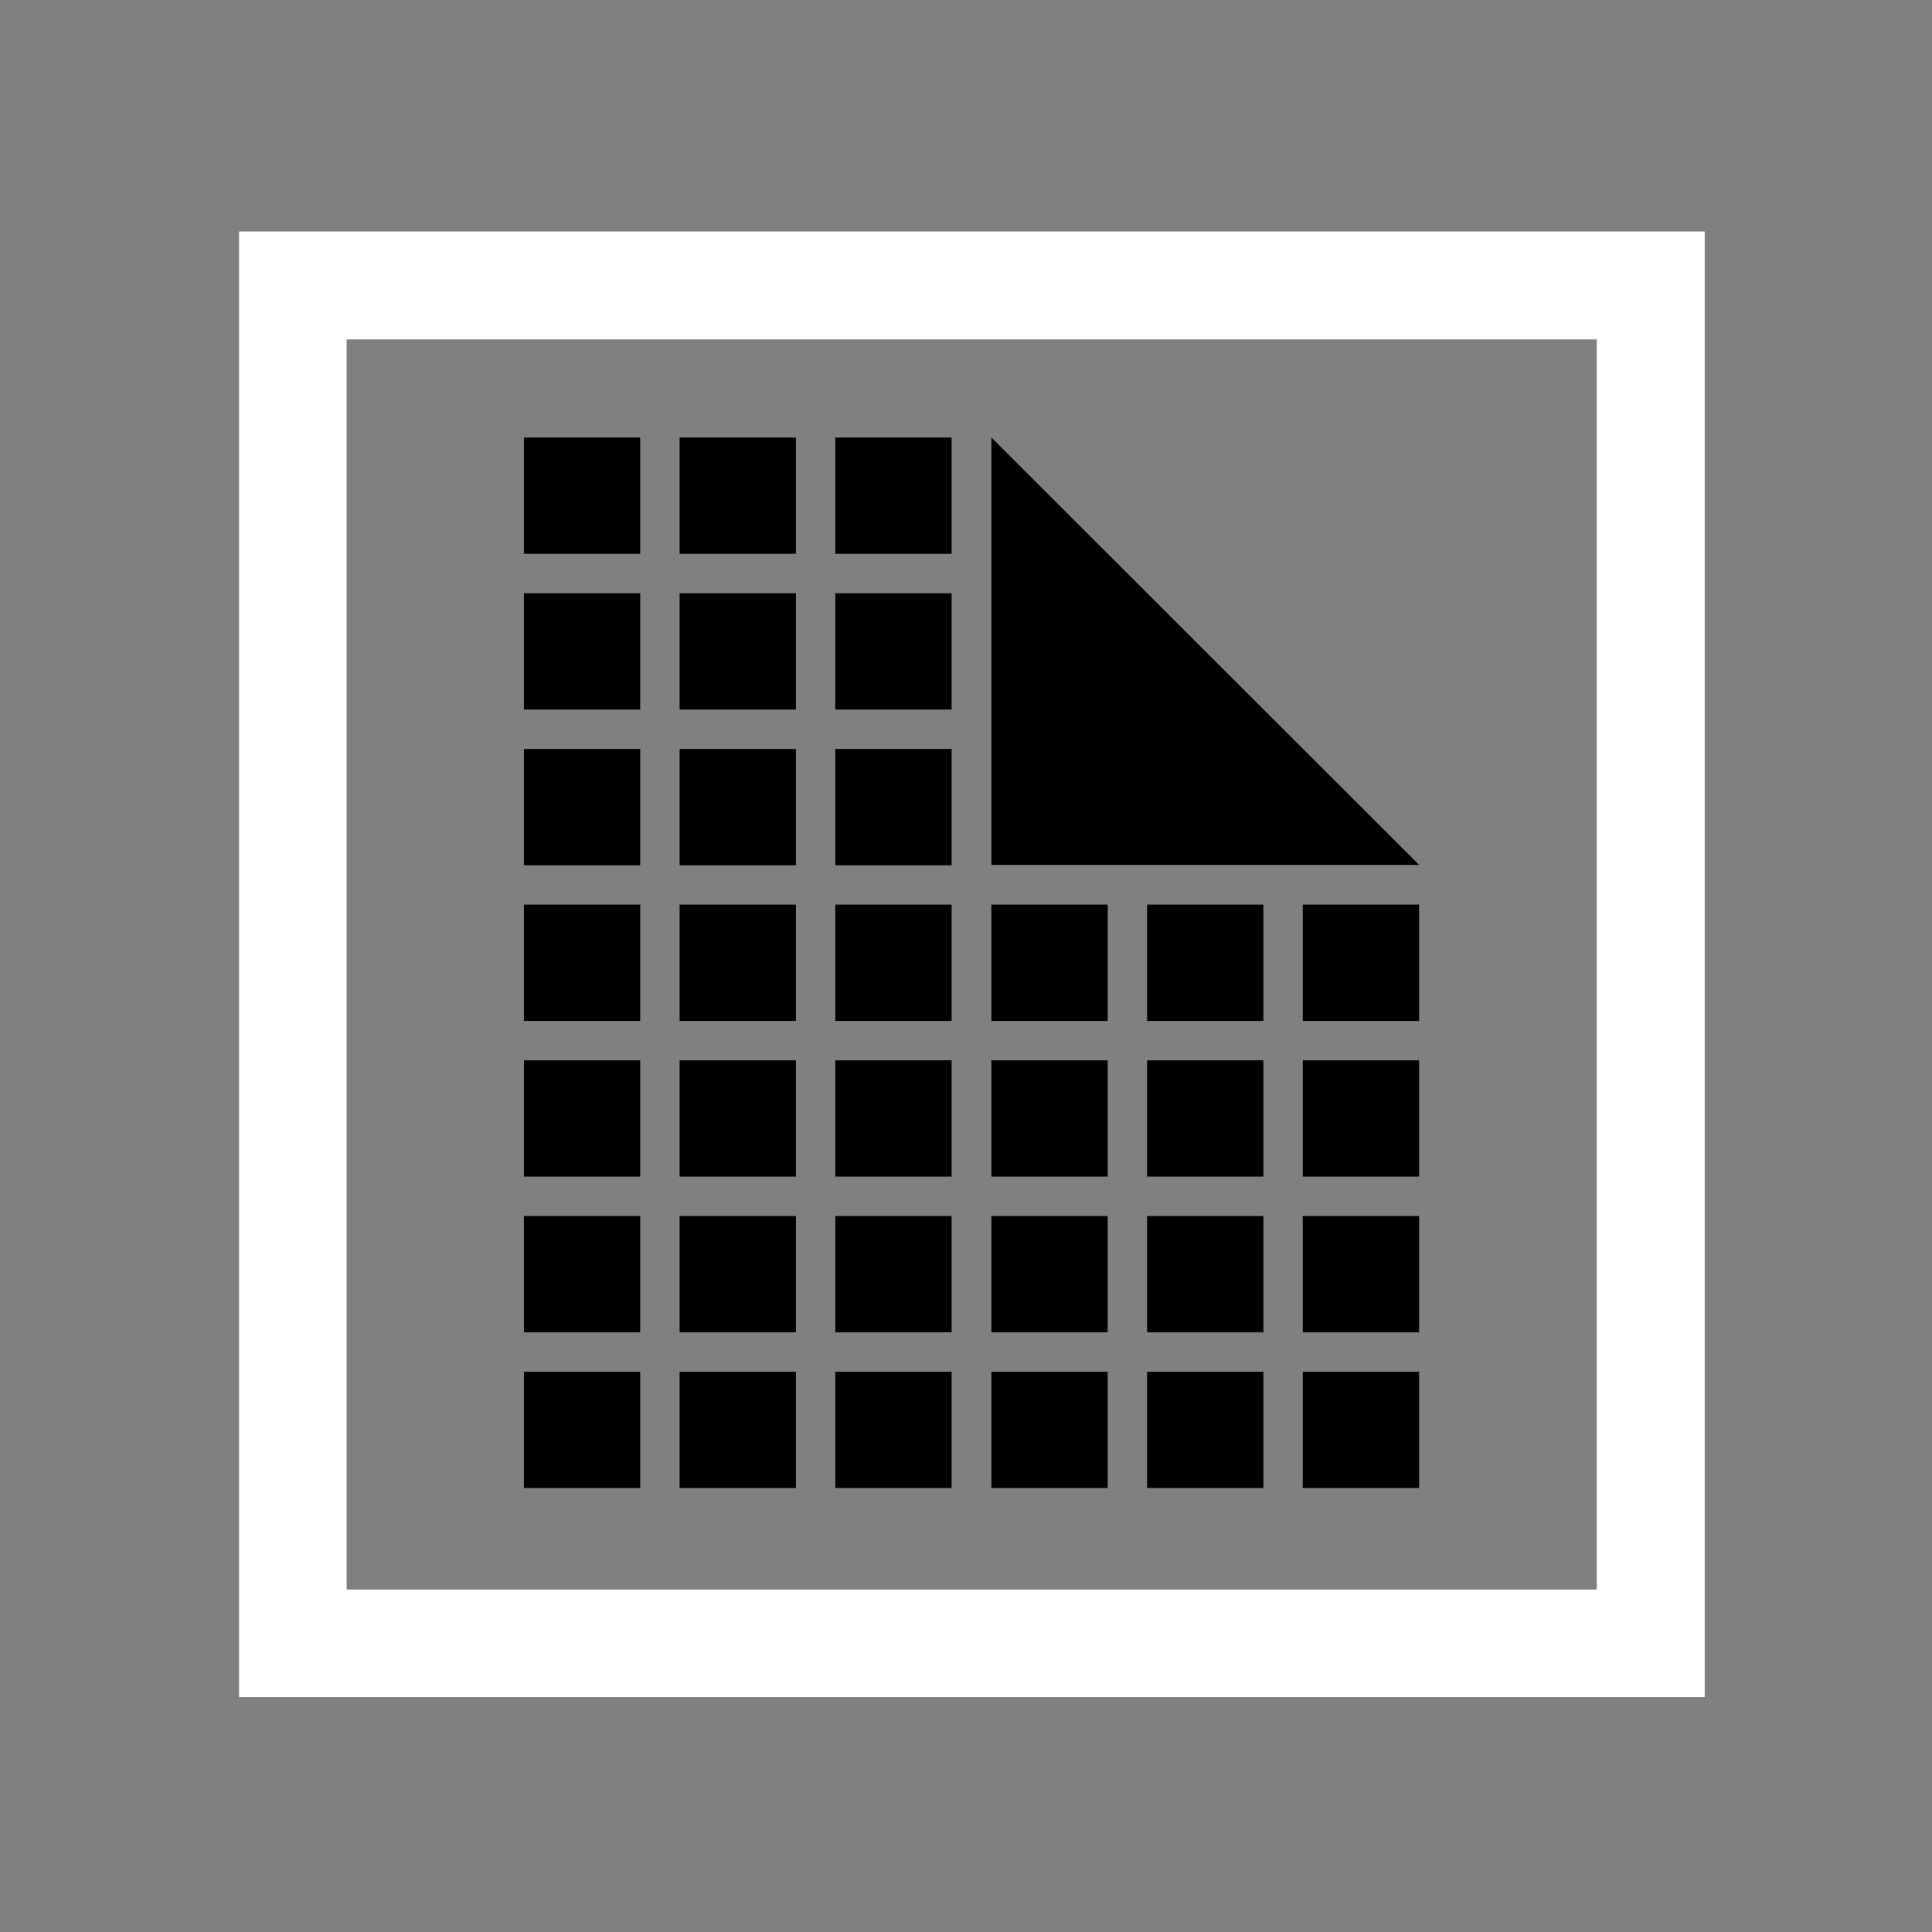 <svg version="1.1" xmlns="http://www.w3.org/2000/svg" width="51" height="51" viewBox="0 0 51 51">
<rect x="0" y="0" width="51" height="51" fill="#808080" stroke="none"/>
<g>
	<path fill="#ffffff" d="M6.31,6.11v38.69H45V6.11H6.31z M42.15,41.96h-33v-33h33V41.96z"/>
	<rect x="13.83" y="11.55" width="3.07" height="3.07"/>
	<rect x="17.94" y="11.55" width="3.07" height="3.07"/>
	<rect x="22.05" y="11.55" width="3.07" height="3.07"/>
	<rect x="13.83" y="15.66" width="3.07" height="3.07"/>
	<rect x="17.94" y="15.66" width="3.07" height="3.07"/>
	<rect x="22.05" y="15.66" width="3.07" height="3.07"/>
	<rect x="13.83" y="19.77" width="3.07" height="3.07"/>
	<rect x="17.94" y="19.77" width="3.07" height="3.07"/>
	<rect x="22.05" y="19.77" width="3.07" height="3.07"/>
	<rect x="13.83" y="23.88" width="3.07" height="3.07"/>
	<rect x="17.94" y="23.88" width="3.07" height="3.07"/>
	<rect x="22.05" y="23.88" width="3.07" height="3.07"/>
	<rect x="26.17" y="23.88" width="3.07" height="3.07"/>
	<rect x="30.28" y="23.88" width="3.07" height="3.07"/>
	<rect x="34.39" y="23.88" width="3.07" height="3.07"/>
	<rect x="13.83" y="27.99" width="3.07" height="3.07"/>
	<rect x="17.94" y="27.99" width="3.07" height="3.07"/>
	<rect x="22.05" y="27.99" width="3.07" height="3.07"/>
	<rect x="26.17" y="27.99" width="3.07" height="3.07"/>
	<rect x="30.28" y="27.99" width="3.07" height="3.07"/>
	<rect x="34.39" y="27.99" width="3.07" height="3.07"/>
	<rect x="13.83" y="32.1" width="3.07" height="3.07"/>
	<rect x="17.94" y="32.1" width="3.07" height="3.07"/>
	<rect x="22.05" y="32.1" width="3.07" height="3.07"/>
	<rect x="26.17" y="32.1" width="3.07" height="3.07"/>
	<rect x="30.28" y="32.1" width="3.07" height="3.07"/>
	<rect x="34.39" y="32.1" width="3.07" height="3.07"/>
	<rect x="13.83" y="36.21" width="3.07" height="3.07"/>
	<rect x="17.94" y="36.21" width="3.07" height="3.07"/>
	<rect x="22.05" y="36.21" width="3.07" height="3.07"/>
	<rect x="26.17" y="36.21" width="3.07" height="3.07"/>
	<rect x="30.28" y="36.21" width="3.07" height="3.07"/>
	<rect x="34.39" y="36.21" width="3.07" height="3.07"/>
	<polygon points="26.17,11.55 26.17,22.83 37.46,22.83 	"/>
</g>
</svg>
